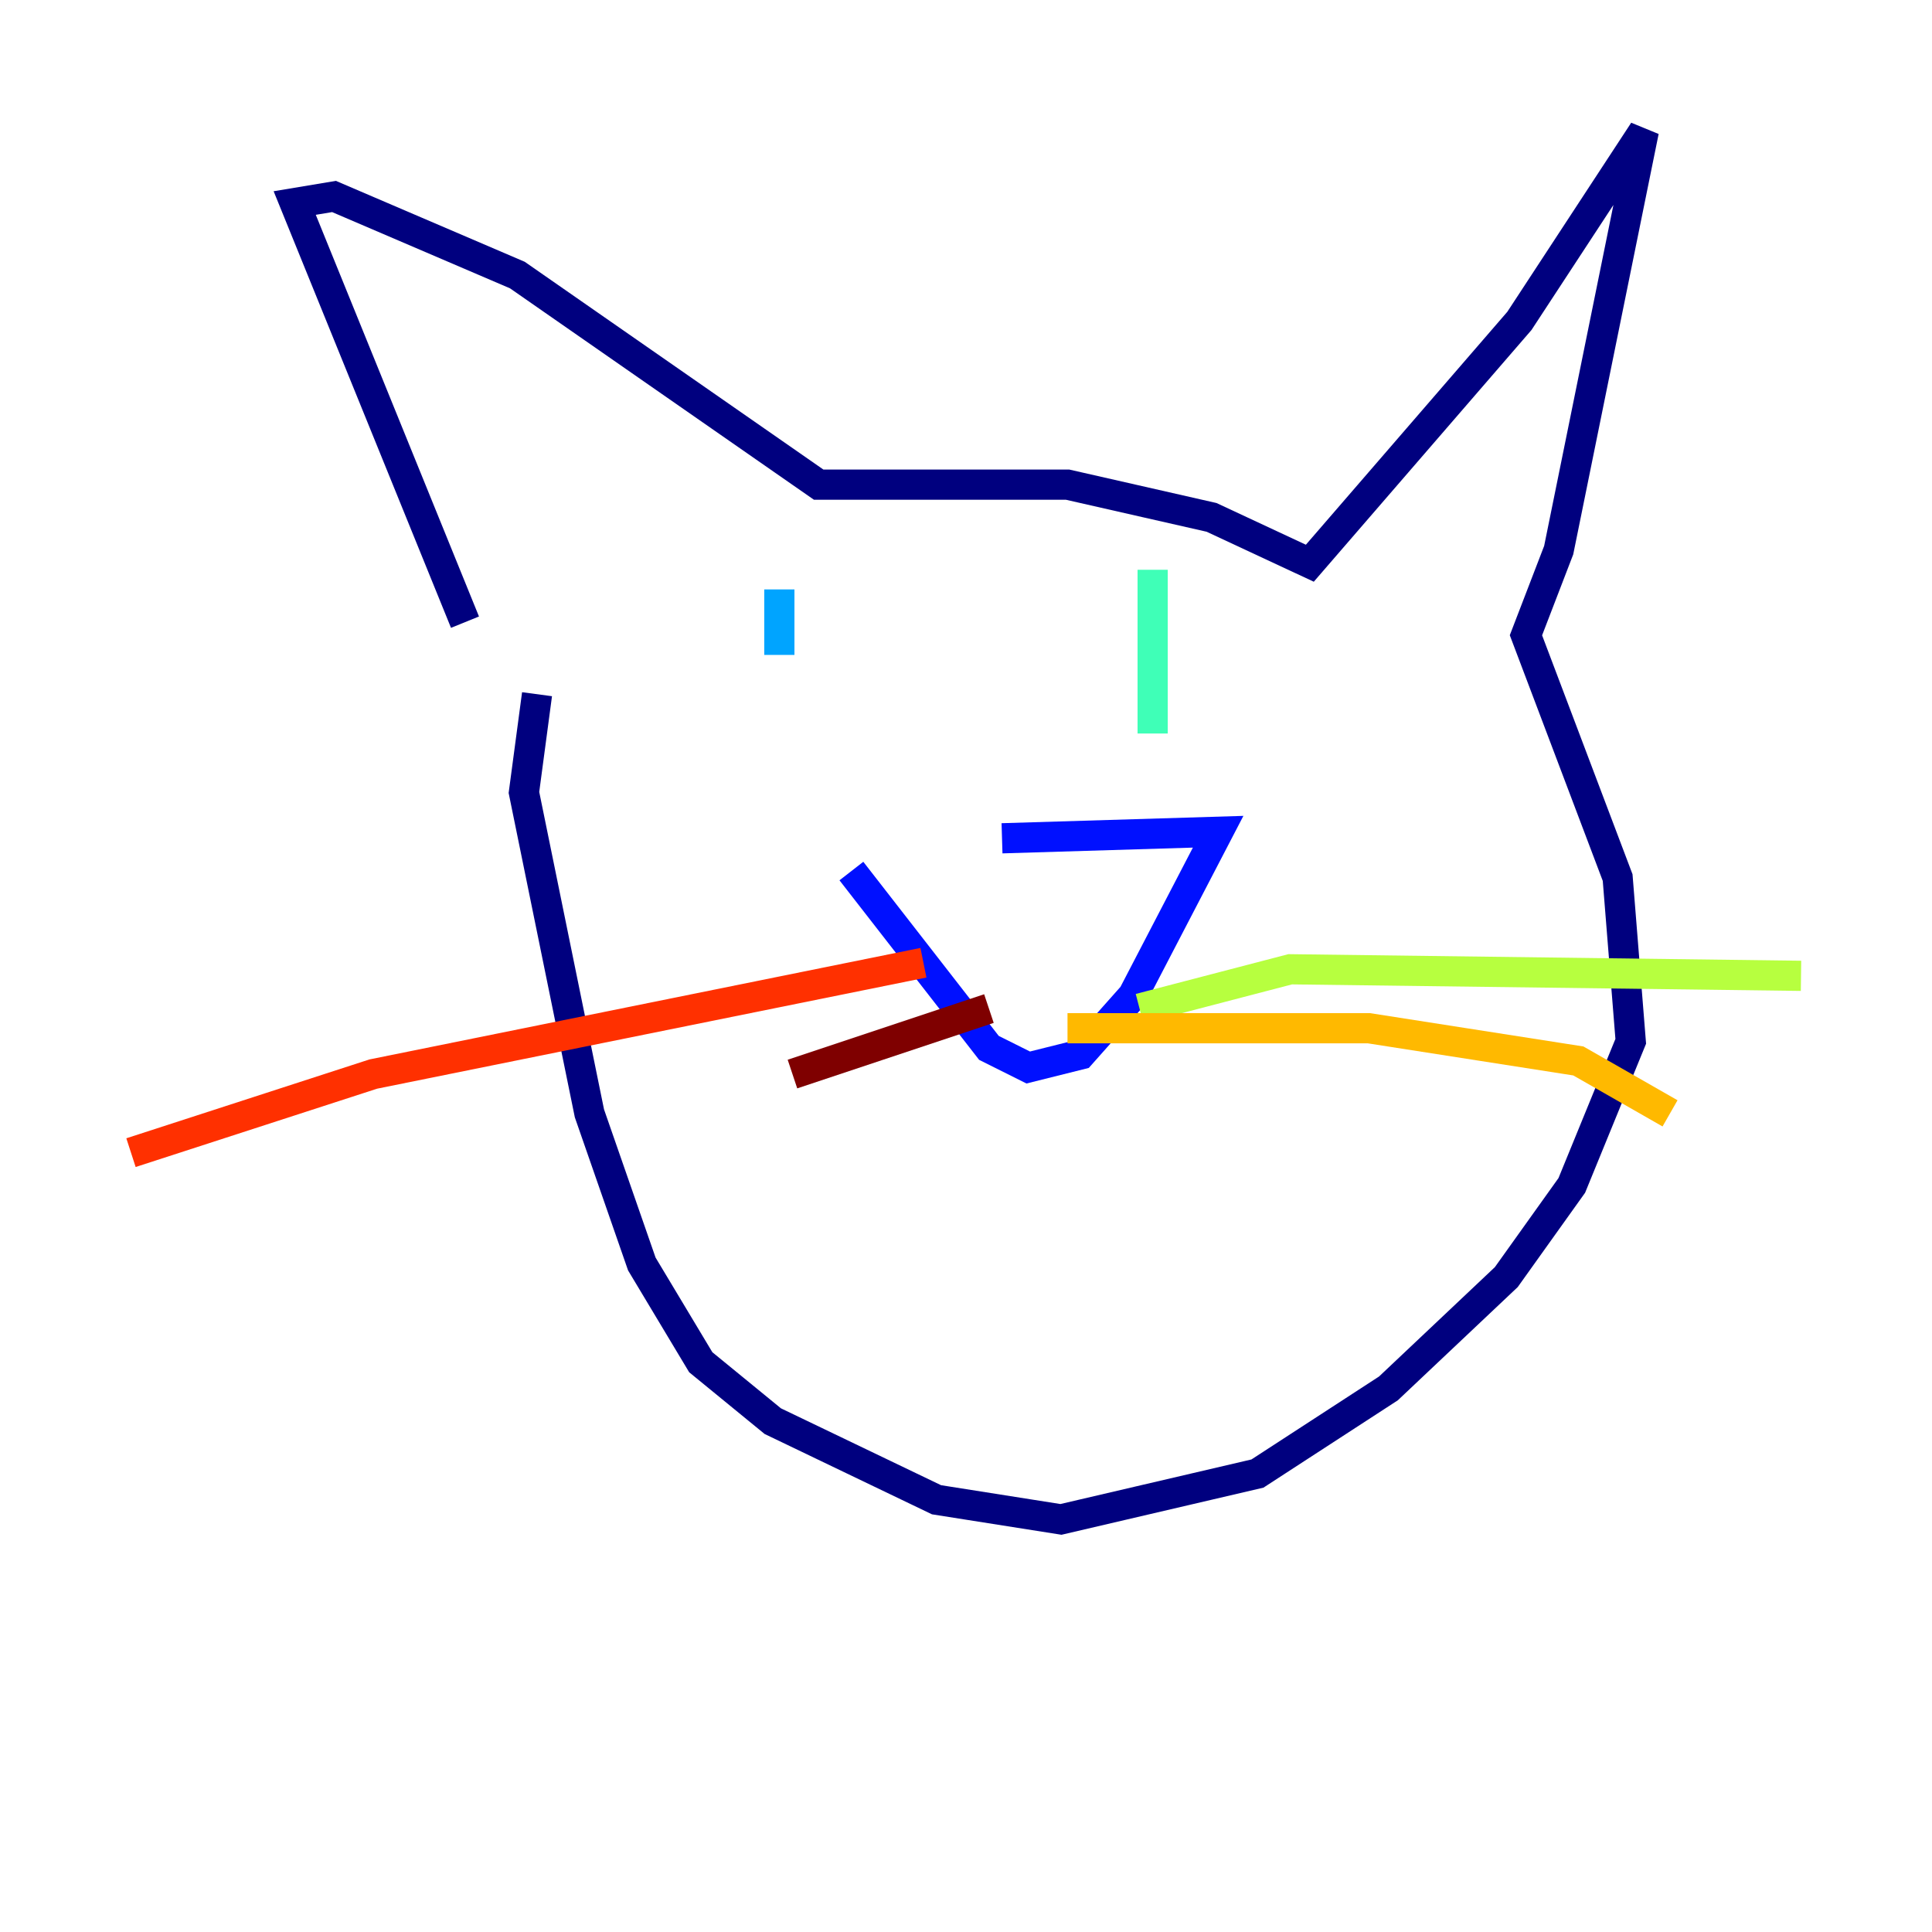<?xml version="1.0" encoding="utf-8" ?>
<svg baseProfile="tiny" height="128" version="1.2" viewBox="0,0,128,128" width="128" xmlns="http://www.w3.org/2000/svg" xmlns:ev="http://www.w3.org/2001/xml-events" xmlns:xlink="http://www.w3.org/1999/xlink"><defs /><polyline fill="none" points="30.807,41.22 19.525,13.451 22.129,13.017 34.278,18.224 54.237,32.108 70.725,32.108 80.271,34.278 86.78,37.315 100.664,21.261 108.909,8.678 103.268,36.447 101.098,42.088 107.173,58.142 108.041,68.99 104.136,78.536 99.797,84.61 91.986,91.986 83.308,97.627 70.291,100.664 62.047,99.363 51.2,94.156 46.427,90.251 42.522,83.742 39.051,73.763 34.712,52.502 35.58,45.993" stroke="#00007f" stroke-width="2" /><polyline fill="none" points="56.407,57.709 65.519,69.424 68.122,70.725 71.593,69.858 75.064,65.953 80.705,55.105 66.386,55.539" stroke="#0010ff" stroke-width="2" /><polyline fill="none" points="51.634,39.051 51.634,43.39" stroke="#00a4ff" stroke-width="2" /><polyline fill="none" points="76.366,37.749 76.366,48.597" stroke="#3fffb7" stroke-width="2" /><polyline fill="none" points="75.498,66.82 85.478,64.217 119.322,64.651" stroke="#b7ff3f" stroke-width="2" /><polyline fill="none" points="70.725,68.122 90.685,68.122 104.57,70.291 110.644,73.763" stroke="#ffb900" stroke-width="2" /><polyline fill="none" points="61.18,63.783 24.732,71.159 8.678,76.366" stroke="#ff3000" stroke-width="2" /><polyline fill="none" points="65.519,66.82 52.502,71.159" stroke="#7f0000" stroke-width="2" /></svg>